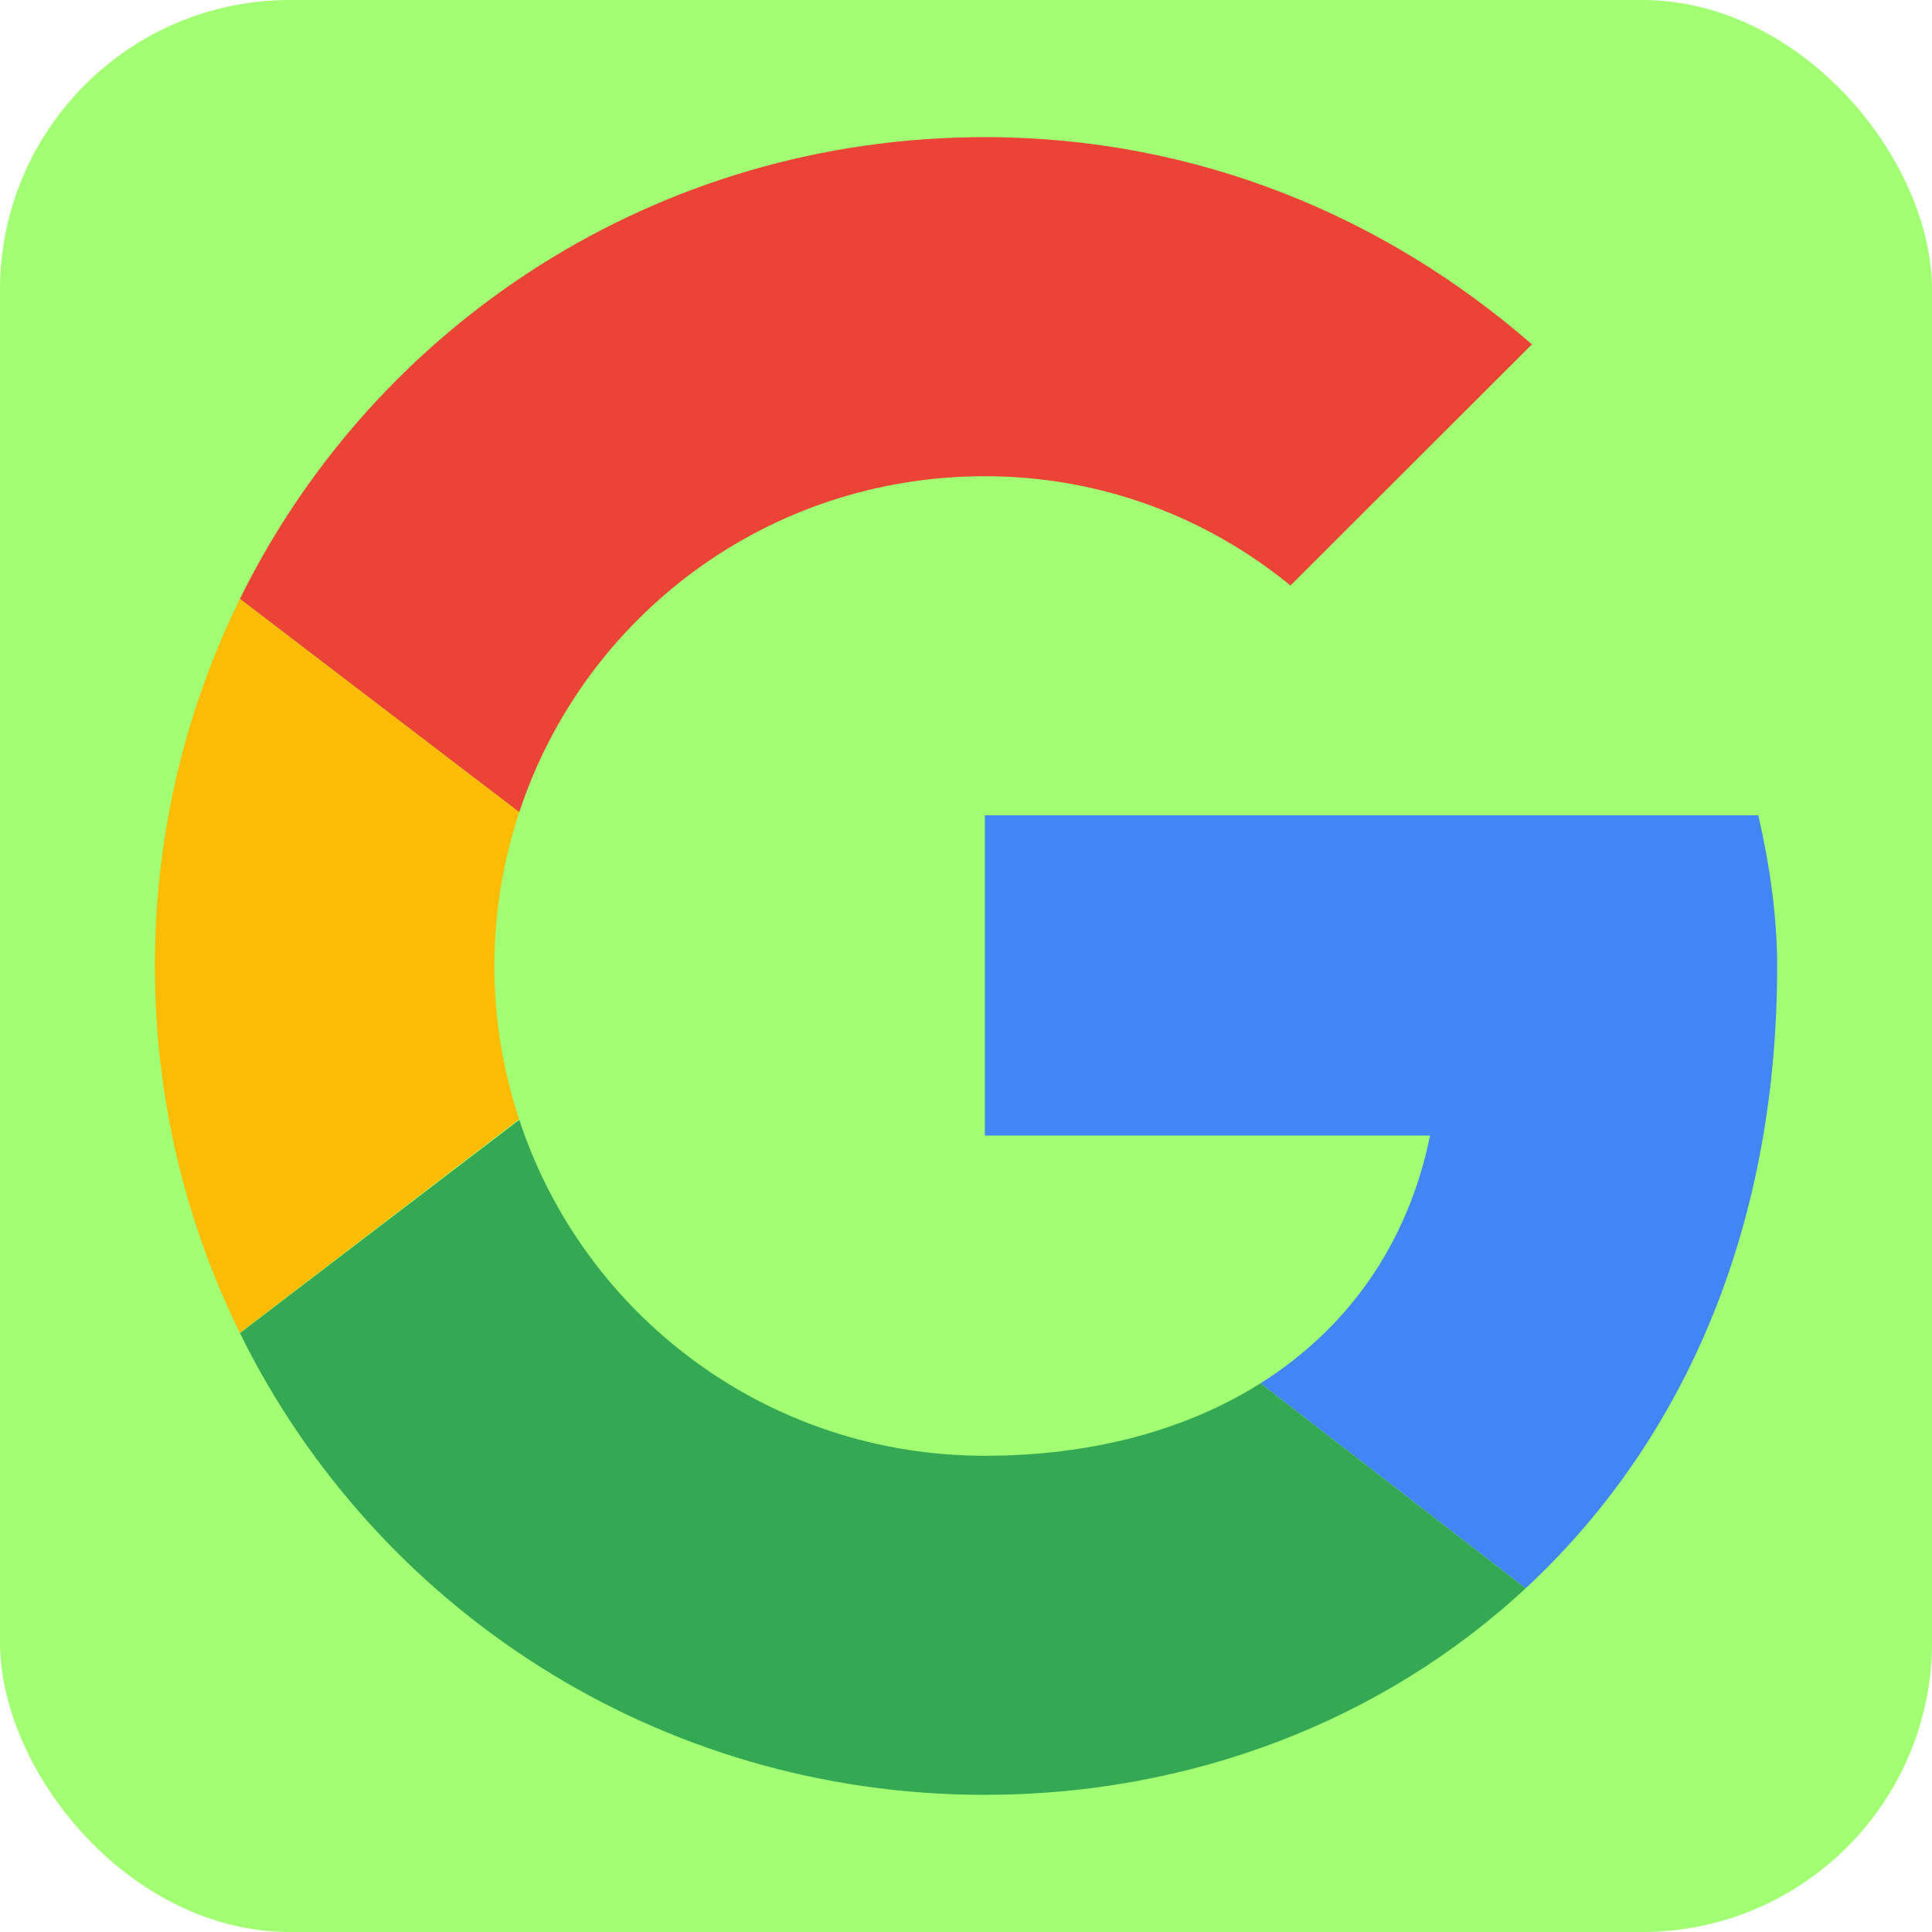 <?xml version="1.0" encoding="UTF-8"?><svg id="Layer_2" xmlns="http://www.w3.org/2000/svg" viewBox="0 0 512 512"><defs><style>.cls-1{fill:#34a853;}.cls-1,.cls-2,.cls-3,.cls-4{fill-rule:evenodd;}.cls-1,.cls-2,.cls-3,.cls-4,.cls-5{stroke-width:0px;}.cls-2{fill:#4285f4;}.cls-3{fill:#fbbc05;}.cls-4{fill:#eb4335;}.cls-5{fill:#a2ff73;}</style></defs><g id="Layer_1-2"><rect class="cls-5" width="512" height="512" rx="76.8" ry="76.8"/><g id="Icons"><g id="Color-"><g id="Google"><path id="Fill-1" class="cls-3" d="m131.019,256c0-14.268,2.37-27.946,6.599-40.776l-74.029-56.531c-14.428,29.294-22.557,62.302-22.557,97.307s8.119,67.963,22.527,97.237l73.989-56.641c-4.189-12.77-6.529-26.398-6.529-40.596"/><path id="Fill-2" class="cls-4" d="m260.999,126.204c30.995,0,58.991,10.983,80.988,28.954l63.99-63.899c-38.994-33.947-88.986-54.914-144.978-54.914-86.927,0-161.635,49.712-197.41,122.347l74.029,56.531c17.057-51.778,65.68-89.02,123.381-89.02"/><path id="Fill-3" class="cls-1" d="m260.999,385.796c-57.701,0-106.324-37.241-123.381-89.02l-74.029,56.521c35.774,72.646,110.483,122.357,197.41,122.357,53.652,0,104.874-19.05,143.318-54.744l-70.269-54.324c-19.827,12.49-44.793,19.21-73.049,19.21"/><path id="Fill-4" class="cls-2" d="m470.967,256c0-12.98-2-26.958-4.999-39.937h-204.968v84.866h117.982c-5.899,28.934-21.957,51.179-44.933,65.657l70.269,54.324c40.384-37.481,66.65-93.313,66.65-164.91"/></g></g></g></g></svg>